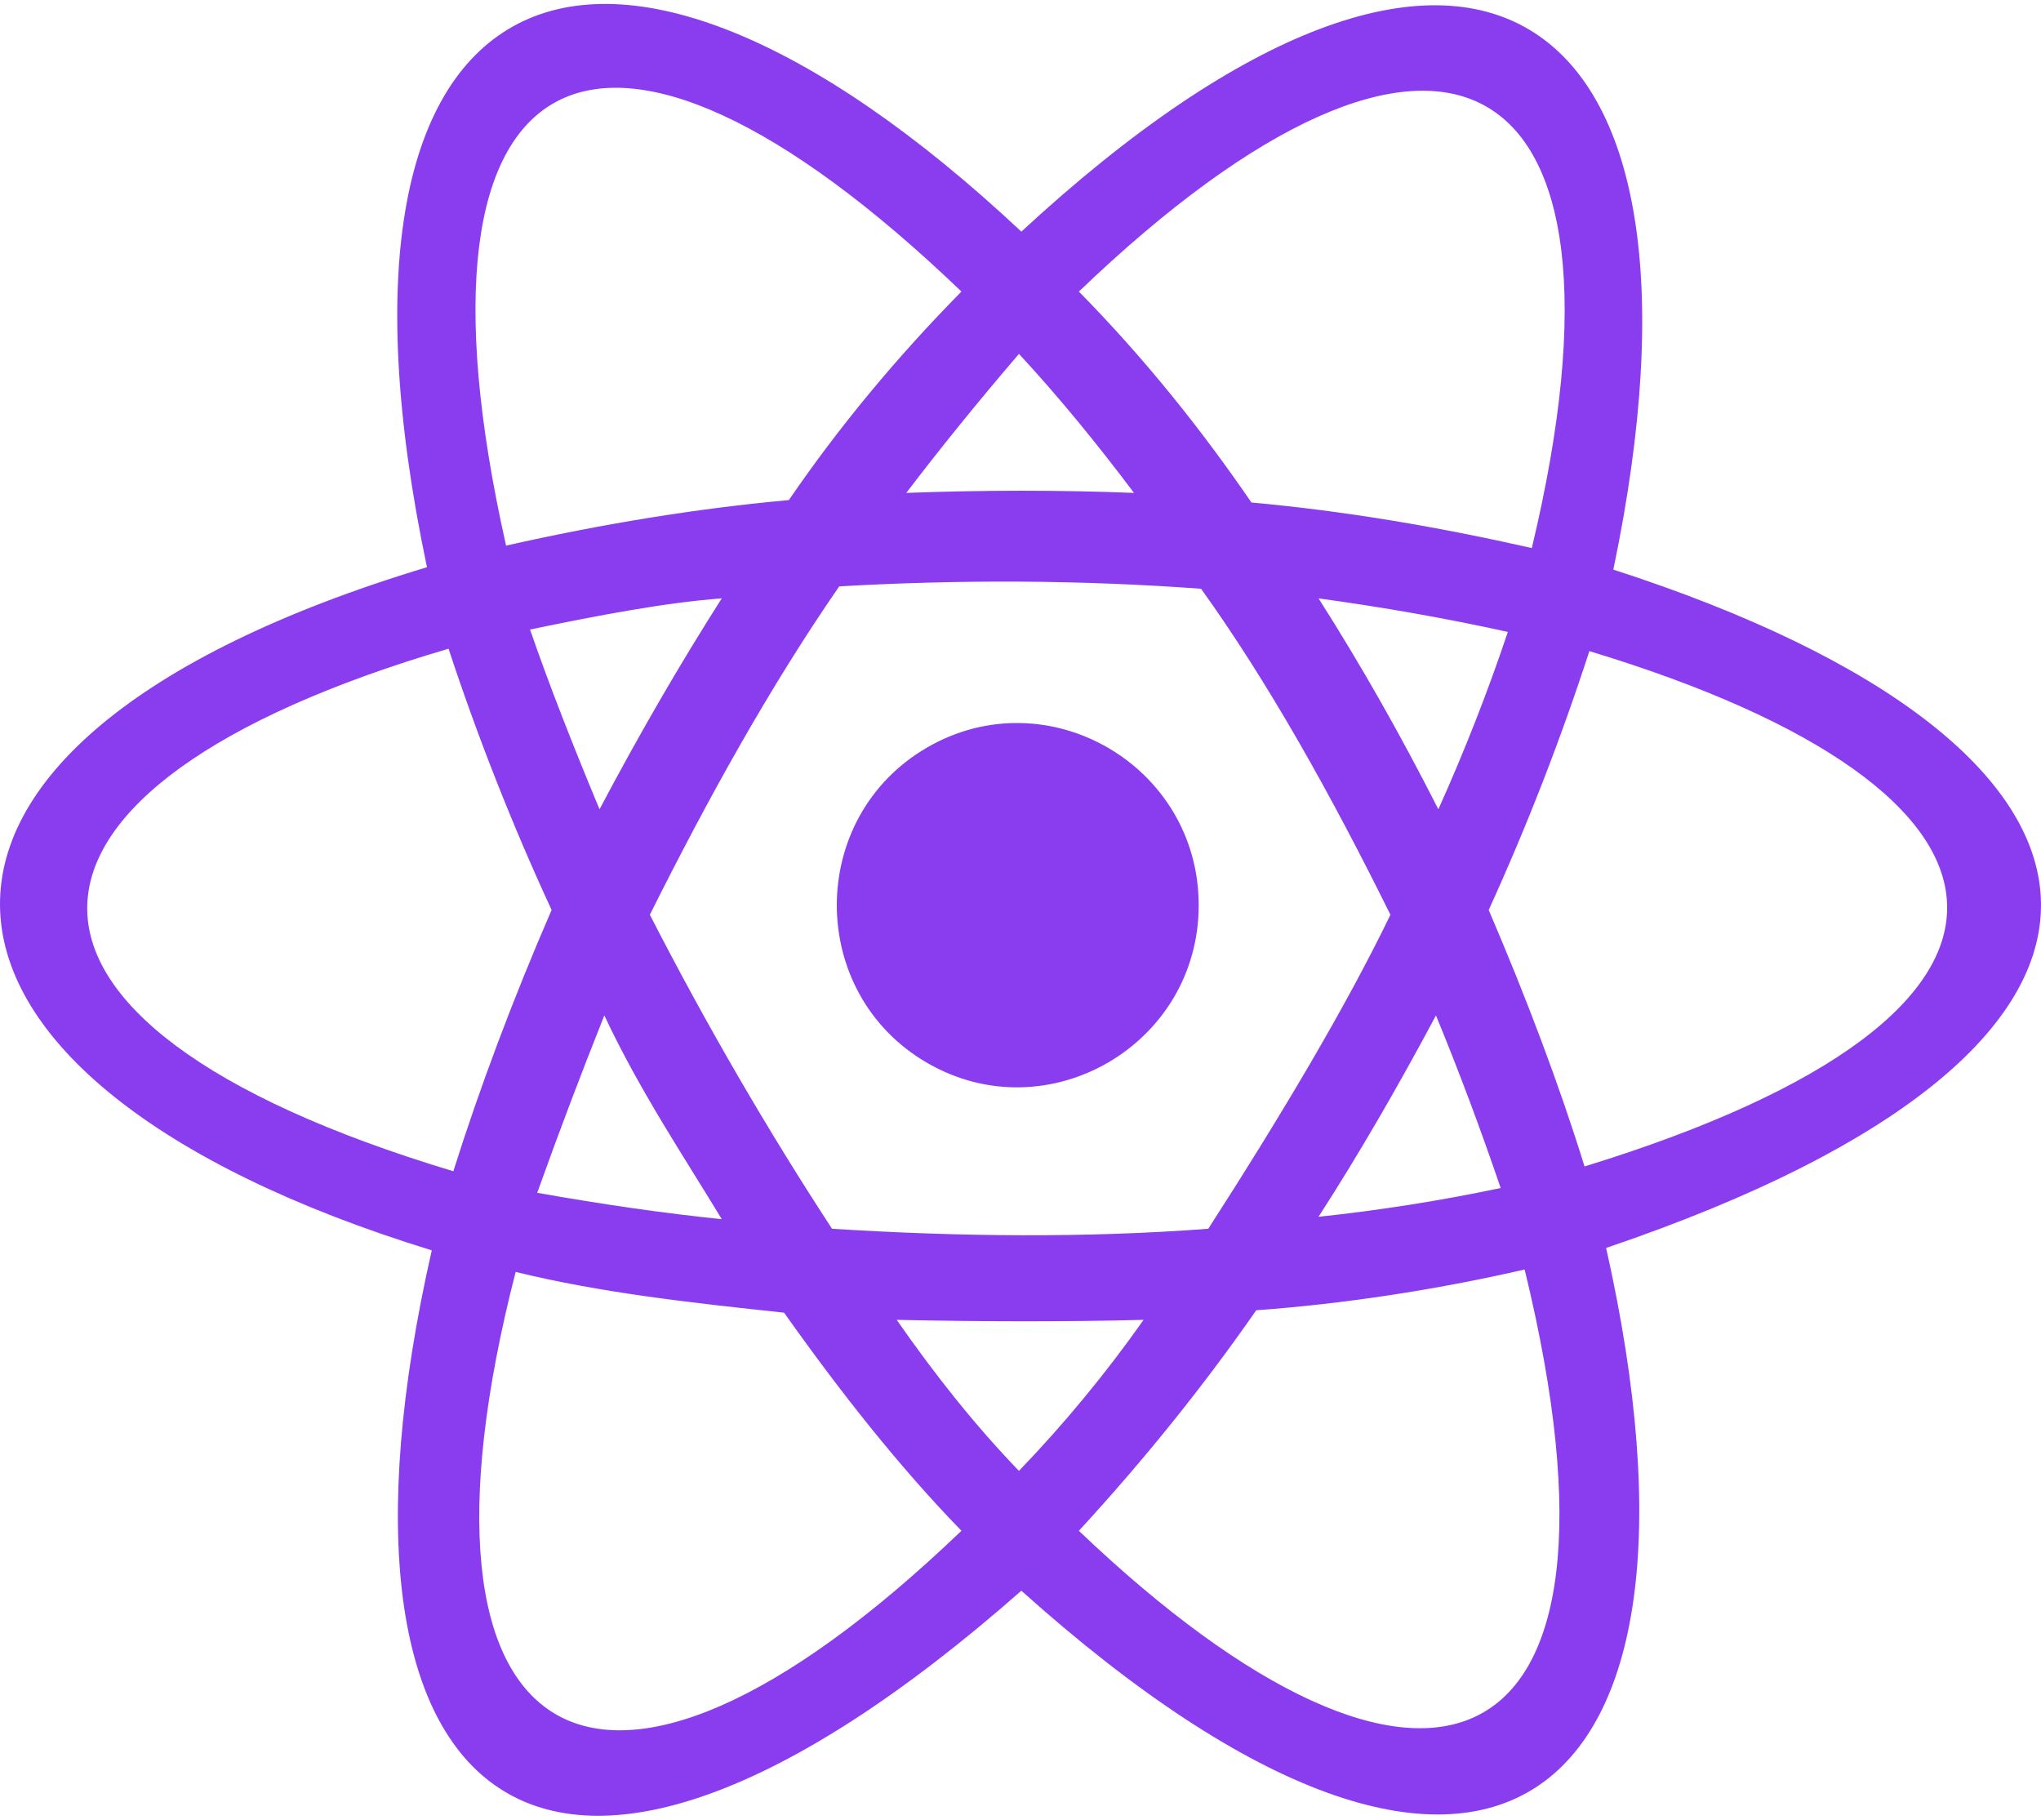 <svg width="129" height="115" viewBox="0 0 129 115" fill="none" xmlns="http://www.w3.org/2000/svg">
<path d="M75.763 57.204C75.763 48.374 66.202 42.826 58.595 47.241C50.988 51.655 50.988 62.752 58.595 67.167C66.202 71.581 75.763 66.033 75.763 57.204ZM101.969 35.997C109.542 -0.206 92.88 -11.567 64.554 14.638C37.893 -10.355 18.908 -2.479 26.987 35.845C-10.267 47.076 -7.799 68.218 27.29 79.017C19.262 114.311 34.258 127.187 64.554 100.526C93.94 126.884 109.537 114.543 101.514 78.865C139.788 65.889 136.354 47.105 101.969 35.997ZM96.818 34.634C90.814 33.279 85.004 32.294 79.095 31.756C75.982 27.204 72.356 22.656 68.189 18.426C90.9 -3.358 104.285 3.448 96.818 34.634ZM38.197 64.171C40.443 68.968 43.397 73.361 45.619 77.047C42.001 76.677 38.104 76.115 33.955 75.381C35.3 71.619 36.715 67.882 38.196 64.171M37.893 51.144C36.24 47.177 34.732 43.348 33.5 39.784C37.783 38.896 41.98 38.09 45.618 37.814C42.91 42.068 40.338 46.516 37.893 51.144ZM41.074 57.809C44.778 50.391 48.697 43.349 53.041 37.057C60.749 36.614 68.375 36.653 75.914 37.208C80.142 43.1 84.088 50.141 87.881 57.809C85.043 63.674 81.013 70.433 76.369 77.653C68.614 78.24 60.663 78.159 52.587 77.653C48.493 71.382 44.649 64.777 41.074 57.809ZM90.759 64.171C92.23 67.741 93.589 71.379 94.849 75.078C91.045 75.879 87.202 76.486 83.336 76.896C85.93 72.877 88.391 68.61 90.759 64.171ZM83.336 37.815C87.467 38.38 91.457 39.086 95.303 39.935C94.025 43.742 92.558 47.483 90.91 51.144C88.566 46.52 86.048 42.069 83.337 37.814M71.673 31.149C66.955 30.964 62.156 30.97 57.282 31.149C59.416 28.343 61.794 25.412 64.402 22.364C66.944 25.107 69.352 28.06 71.673 31.149ZM60.767 18.425C56.599 22.656 52.974 27.051 49.86 31.603C43.951 32.141 37.99 33.127 31.986 34.481C24.866 2.823 38.056 -3.359 60.767 18.425ZM28.653 74.018C-2.905 64.525 -1.39 49.731 28.35 40.996C30.169 46.516 32.372 52.123 34.864 57.507C32.443 63.075 30.299 68.793 28.653 74.018ZM32.592 80.38C37.944 81.693 43.616 82.323 49.557 82.955C53.132 88 56.834 92.691 60.767 96.739C37.641 118.906 24.749 110.852 32.592 80.38M64.402 92.953C61.662 90.115 59.103 86.9 56.677 83.41C62.085 83.524 67.309 83.536 72.279 83.41C69.9 86.787 67.267 89.977 64.402 92.953ZM68.189 96.74C72.409 92.155 76.128 87.508 79.398 82.804C84.98 82.393 90.635 81.535 96.364 80.229C104.277 112.664 89.909 117.453 68.189 96.74ZM100.151 73.715C98.528 68.491 96.479 63.075 94.092 57.507C96.522 52.179 98.646 46.717 100.454 41.148C129.487 49.933 131.81 63.97 100.151 73.715Z" fill="#8A3DEF"/>
</svg>
